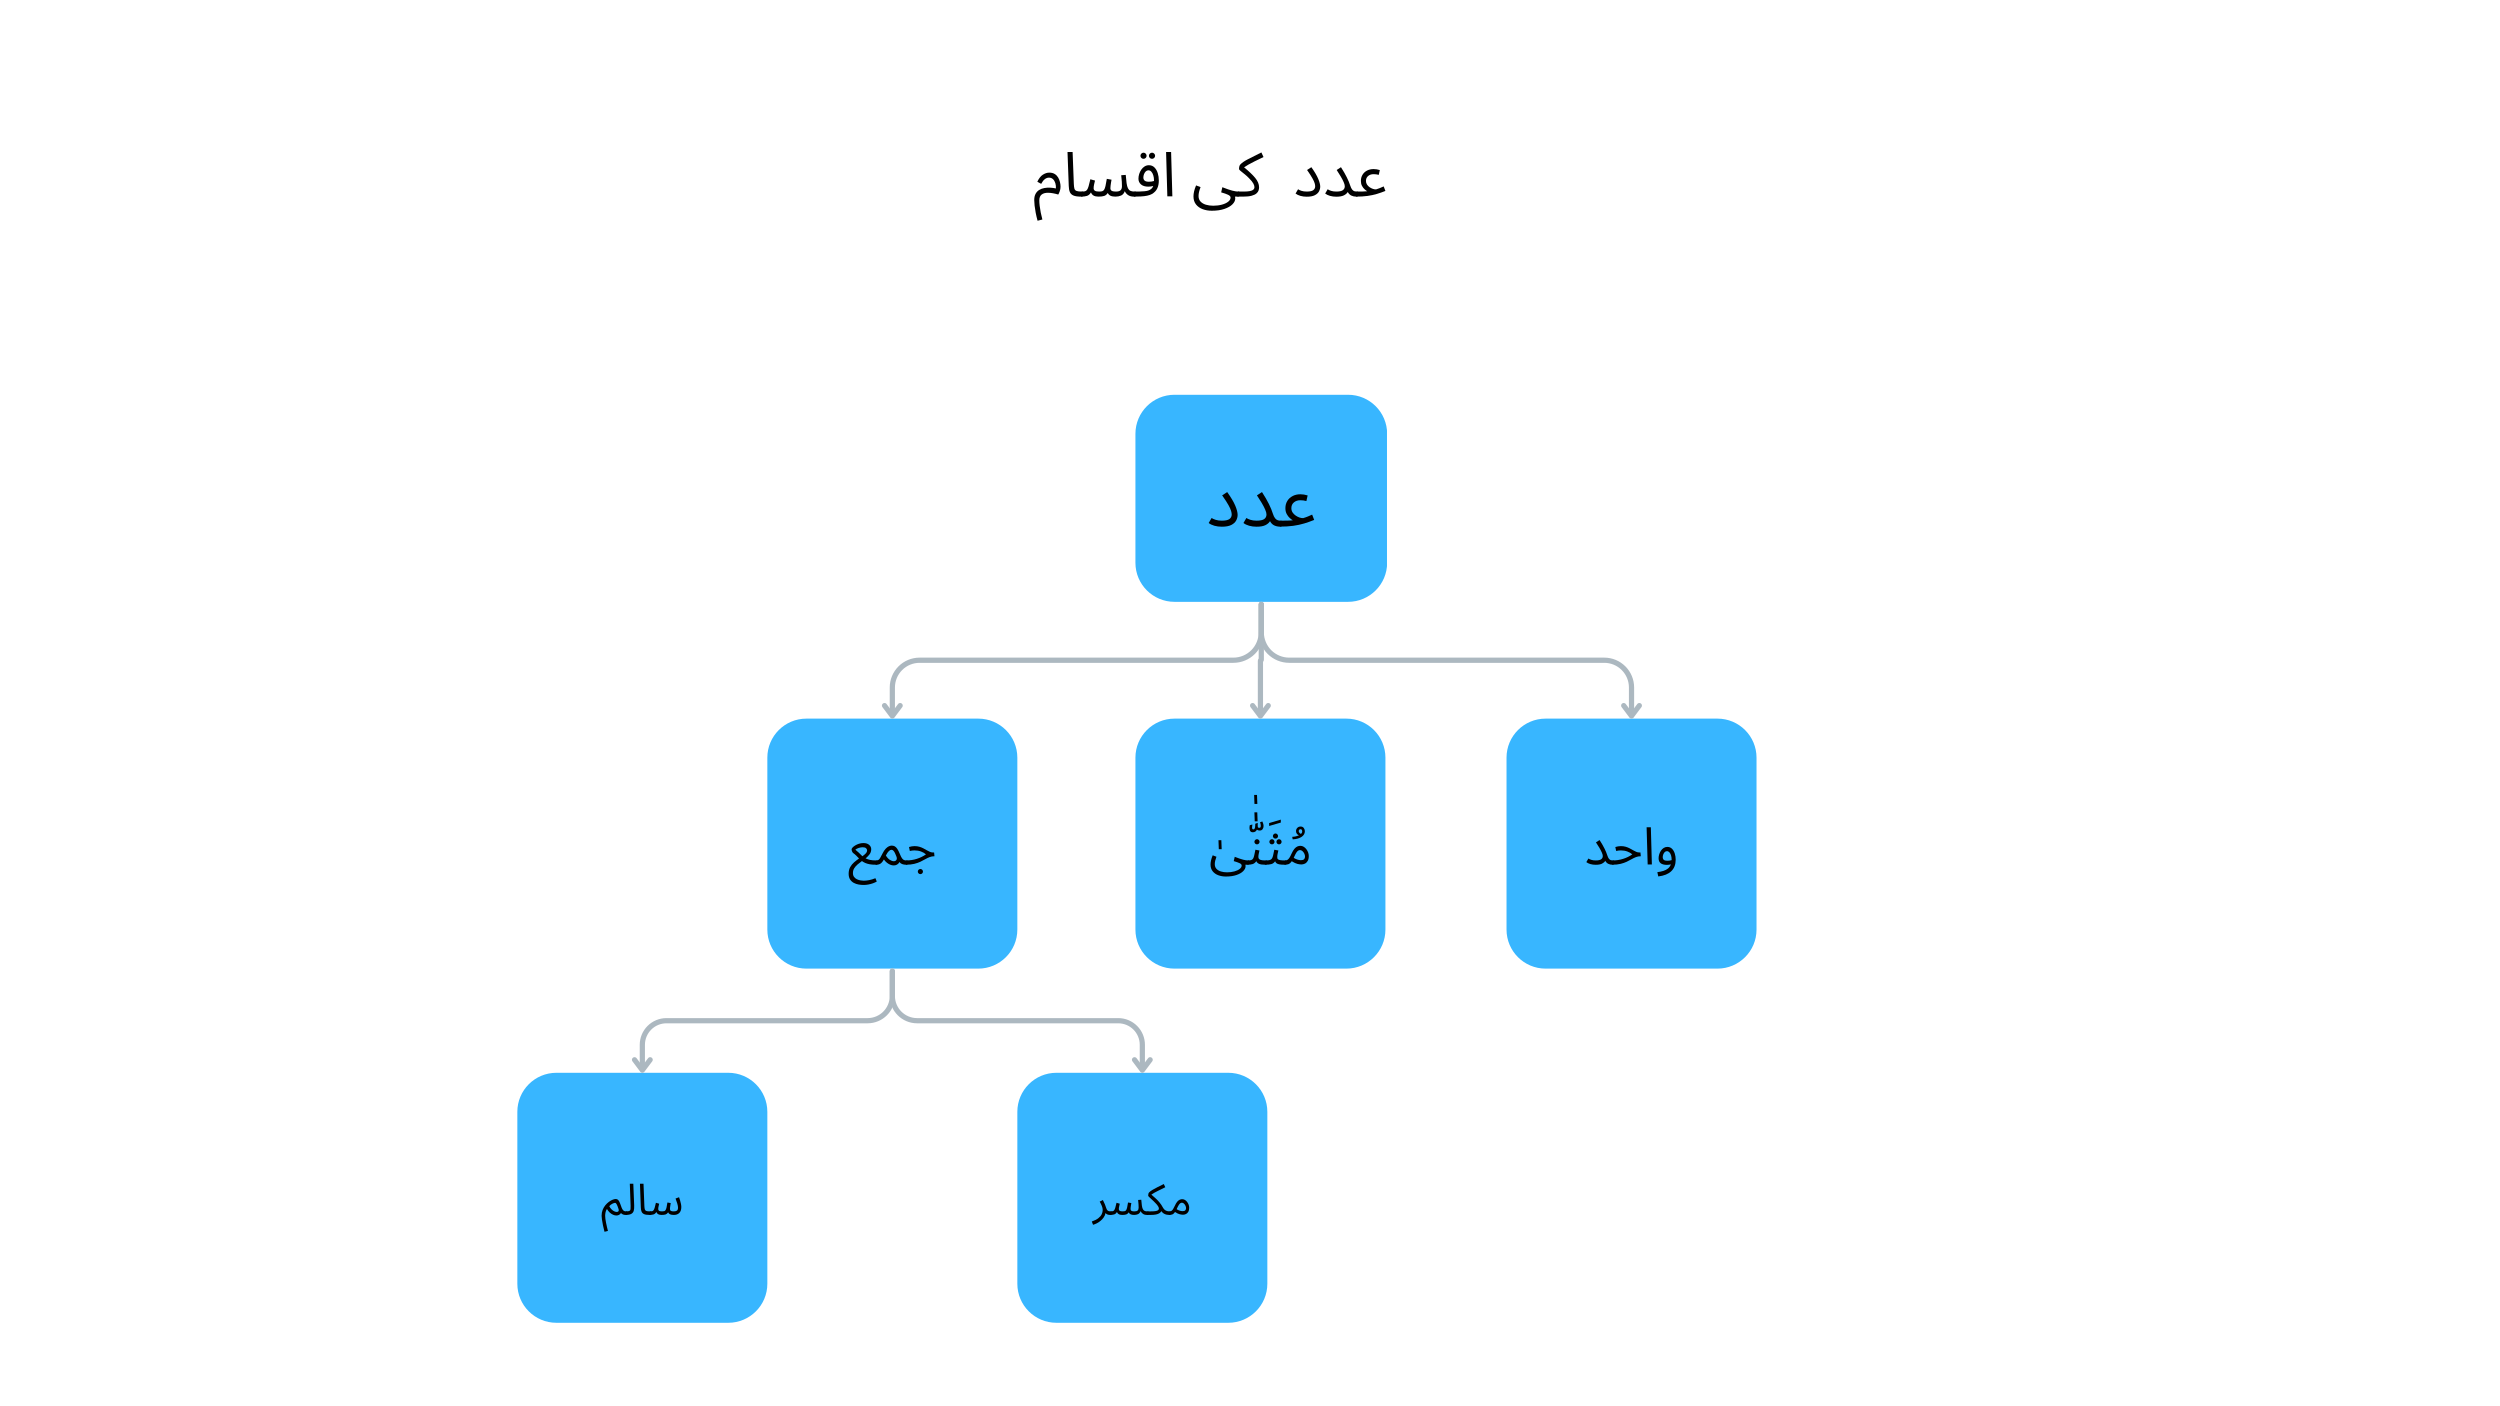 <svg xmlns="http://www.w3.org/2000/svg" xmlns:xlink="http://www.w3.org/1999/xlink" width="1920" zoomAndPan="magnify" viewBox="0 0 1440 810" height="1080" preserveAspectRatio="xMidYMid meet" version="1.0"><defs><g/><clipPath id="edf7c39b12"><path d="M 654.008 227.387 L 799 227.387 L 799 346.66 L 654.008 346.66 Z M 654.008 227.387 " clip-rule="nonzero"/></clipPath><clipPath id="b2b8e91d5e"><path d="M 676.508 227.387 L 776.488 227.387 C 788.914 227.387 798.988 237.461 798.988 249.887 L 798.988 324.16 C 798.988 336.586 788.914 346.66 776.488 346.66 L 676.508 346.66 C 664.082 346.66 654.008 336.586 654.008 324.16 L 654.008 249.887 C 654.008 237.461 664.082 227.387 676.508 227.387 Z M 676.508 227.387 " clip-rule="nonzero"/></clipPath><clipPath id="b44084def6"><path d="M 654.008 413.926 L 798.008 413.926 L 798.008 557.926 L 654.008 557.926 Z M 654.008 413.926 " clip-rule="nonzero"/></clipPath><clipPath id="6bed055909"><path d="M 676.508 413.926 L 775.508 413.926 C 787.934 413.926 798.008 424 798.008 436.426 L 798.008 535.426 C 798.008 547.852 787.934 557.926 775.508 557.926 L 676.508 557.926 C 664.082 557.926 654.008 547.852 654.008 535.426 L 654.008 436.426 C 654.008 424 664.082 413.926 676.508 413.926 Z M 676.508 413.926 " clip-rule="nonzero"/></clipPath><clipPath id="3531cf1667"><path d="M 441.988 413.926 L 585.988 413.926 L 585.988 557.926 L 441.988 557.926 Z M 441.988 413.926 " clip-rule="nonzero"/></clipPath><clipPath id="29e7d3ffd9"><path d="M 464.488 413.926 L 563.488 413.926 C 575.914 413.926 585.988 424 585.988 436.426 L 585.988 535.426 C 585.988 547.852 575.914 557.926 563.488 557.926 L 464.488 557.926 C 452.062 557.926 441.988 547.852 441.988 535.426 L 441.988 436.426 C 441.988 424 452.062 413.926 464.488 413.926 Z M 464.488 413.926 " clip-rule="nonzero"/></clipPath><clipPath id="103abe80b2"><path d="M 867.758 413.926 L 1011.758 413.926 L 1011.758 557.926 L 867.758 557.926 Z M 867.758 413.926 " clip-rule="nonzero"/></clipPath><clipPath id="1957c8ab10"><path d="M 890.258 413.926 L 989.258 413.926 C 1001.684 413.926 1011.758 424 1011.758 436.426 L 1011.758 535.426 C 1011.758 547.852 1001.684 557.926 989.258 557.926 L 890.258 557.926 C 877.832 557.926 867.758 547.852 867.758 535.426 L 867.758 436.426 C 867.758 424 877.832 413.926 890.258 413.926 Z M 890.258 413.926 " clip-rule="nonzero"/></clipPath><clipPath id="74628e435d"><path d="M 585.988 617.926 L 729.988 617.926 L 729.988 761.926 L 585.988 761.926 Z M 585.988 617.926 " clip-rule="nonzero"/></clipPath><clipPath id="7d7afa68b2"><path d="M 608.488 617.926 L 707.488 617.926 C 719.914 617.926 729.988 628 729.988 640.426 L 729.988 739.426 C 729.988 751.852 719.914 761.926 707.488 761.926 L 608.488 761.926 C 596.062 761.926 585.988 751.852 585.988 739.426 L 585.988 640.426 C 585.988 628 596.062 617.926 608.488 617.926 Z M 608.488 617.926 " clip-rule="nonzero"/></clipPath><clipPath id="8887e9f736"><path d="M 297.988 617.926 L 441.988 617.926 L 441.988 761.926 L 297.988 761.926 Z M 297.988 617.926 " clip-rule="nonzero"/></clipPath><clipPath id="0e70ce50df"><path d="M 320.488 617.926 L 419.488 617.926 C 431.914 617.926 441.988 628 441.988 640.426 L 441.988 739.426 C 441.988 751.852 431.914 761.926 419.488 761.926 L 320.488 761.926 C 308.062 761.926 297.988 751.852 297.988 739.426 L 297.988 640.426 C 297.988 628 308.062 617.926 320.488 617.926 Z M 320.488 617.926 " clip-rule="nonzero"/></clipPath></defs><rect x="-144" width="1728" fill="#ffffff" y="-81" height="972" fill-opacity="1"/><rect x="-144" width="1728" fill="#ffffff" y="-81" height="972" fill-opacity="1"/><g clip-path="url(#edf7c39b12)"><g clip-path="url(#b2b8e91d5e)"><path fill="#38b6ff" d="M 654.008 227.387 L 798.906 227.387 L 798.906 346.66 L 654.008 346.66 Z M 654.008 227.387 " fill-opacity="1" fill-rule="nonzero"/></g></g><g fill="#000000" fill-opacity="1"><g transform="translate(694.729, 303.137)"><g><path d="M 1.469 -1.891 L 3.156 -4.781 C 3.707 -4.395 4.488 -4.039 5.5 -3.719 C 6.508 -3.395 7.688 -3.234 9.031 -3.234 C 11.102 -3.234 12.57 -3.547 13.438 -4.172 C 14.301 -4.805 14.734 -5.68 14.734 -6.797 C 14.734 -7.359 14.613 -8.051 14.375 -8.875 C 14.145 -9.707 13.633 -10.828 12.844 -12.234 C 12.062 -13.648 10.859 -15.508 9.234 -17.812 L 12.141 -19.703 C 14.348 -16.617 15.898 -14 16.797 -11.844 C 17.691 -9.688 18.141 -7.938 18.141 -6.594 C 18.141 -5.445 17.859 -4.352 17.297 -3.312 C 16.742 -2.281 15.805 -1.426 14.484 -0.75 C 13.172 -0.082 11.352 0.25 9.031 0.25 C 7.488 0.25 6.055 0.062 4.734 -0.312 C 3.422 -0.688 2.332 -1.211 1.469 -1.891 Z M 1.469 -1.891 "/></g></g></g><g fill="#000000" fill-opacity="1"><g transform="translate(714.763, 303.137)"><g><path d="M 9.031 -3.234 C 11.102 -3.234 12.57 -3.547 13.438 -4.172 C 14.301 -4.805 14.734 -5.68 14.734 -6.797 C 14.734 -7.523 14.484 -8.461 13.984 -9.609 C 13.484 -10.766 12.816 -12.047 11.984 -13.453 C 11.16 -14.867 10.242 -16.32 9.234 -17.812 L 12.141 -19.703 C 13.766 -17.203 15.086 -14.922 16.109 -12.859 C 17.129 -10.805 17.891 -8.957 18.391 -7.312 C 18.785 -6.07 19.227 -5.16 19.719 -4.578 C 20.207 -3.992 20.719 -3.625 21.25 -3.469 C 21.781 -3.312 22.27 -3.234 22.719 -3.234 C 23.312 -3.234 23.742 -3.07 24.016 -2.75 C 24.297 -2.426 24.438 -2.039 24.438 -1.594 C 24.438 -1.145 24.238 -0.734 23.844 -0.359 C 23.457 0.016 22.957 0.203 22.344 0.203 C 21.25 0.203 20.195 -0.031 19.188 -0.5 C 18.188 -0.977 17.379 -1.789 16.766 -2.938 C 16.203 -2.008 15.312 -1.242 14.094 -0.641 C 12.875 -0.047 11.188 0.25 9.031 0.25 C 7.488 0.25 6.055 0.062 4.734 -0.312 C 3.422 -0.688 2.332 -1.211 1.469 -1.891 L 3.156 -4.781 C 3.707 -4.395 4.488 -4.039 5.5 -3.719 C 6.508 -3.395 7.688 -3.234 9.031 -3.234 Z M 9.031 -3.234 "/></g></g></g><g fill="#000000" fill-opacity="1"><g transform="translate(737.107, 303.137)"><g><path d="M 0 0.203 L 0.422 -3.234 C 2.18 -3.234 3.547 -3.242 4.516 -3.266 C 5.484 -3.297 6.191 -3.332 6.641 -3.375 C 7.086 -3.414 7.395 -3.438 7.562 -3.438 C 7.051 -3.719 6.457 -4.16 5.781 -4.766 C 5.113 -5.367 4.531 -6.141 4.031 -7.078 C 3.531 -8.016 3.281 -9.129 3.281 -10.422 C 3.281 -11.984 3.648 -13.375 4.391 -14.594 C 5.129 -15.812 6.148 -16.754 7.453 -17.422 C 8.754 -18.098 10.242 -18.438 11.922 -18.438 C 13.266 -18.438 14.656 -18.211 16.094 -17.766 L 15.375 -14.531 C 14.195 -14.844 13.047 -15 11.922 -15 C 10.391 -15 9.141 -14.582 8.172 -13.75 C 7.203 -12.926 6.719 -11.816 6.719 -10.422 C 6.719 -9.492 6.953 -8.672 7.422 -7.953 C 7.898 -7.242 8.5 -6.645 9.219 -6.156 C 9.938 -5.664 10.676 -5.289 11.438 -5.031 C 12.207 -4.781 12.906 -4.672 13.531 -4.703 C 13.977 -4.836 14.391 -4.969 14.766 -5.094 C 15.141 -5.227 15.613 -5.406 16.188 -5.625 C 16.758 -5.852 17.594 -6.219 18.688 -6.719 L 19.859 -3.656 C 17.984 -2.895 16.07 -2.219 14.125 -1.625 C 12.188 -1.039 10.078 -0.586 7.797 -0.266 C 5.516 0.047 2.914 0.203 0 0.203 Z M 0 0.203 "/></g></g></g><g clip-path="url(#b44084def6)"><g clip-path="url(#6bed055909)"><path fill="#38b6ff" d="M 654.008 413.926 L 798.008 413.926 L 798.008 557.926 L 654.008 557.926 Z M 654.008 413.926 " fill-opacity="1" fill-rule="nonzero"/></g></g><g fill="#000000" fill-opacity="1"><g transform="translate(700.497, 507.165)"><g><path d="M 1.531 -18.031 L 1.344 -23.219 L 3 -23.219 L 3.188 -18.031 Z M 1.531 -18.031 "/></g></g></g><g fill="#000000" fill-opacity="1"><g transform="translate(696.358, 497.927)"><g><path d="M 0.906 0.031 C 0.906 -0.688 1.004 -1.484 1.203 -2.359 C 1.398 -3.242 1.719 -4.219 2.156 -5.281 L 4.312 -4.438 C 4 -3.602 3.758 -2.832 3.594 -2.125 C 3.438 -1.426 3.359 -0.781 3.359 -0.188 C 3.359 0.938 3.68 1.844 4.328 2.531 C 4.984 3.219 5.844 3.723 6.906 4.047 C 7.977 4.367 9.156 4.531 10.438 4.531 C 11.977 4.531 13.383 4.352 14.656 4 C 15.926 3.656 16.941 3.18 17.703 2.578 C 18.461 1.984 18.844 1.32 18.844 0.594 C 18.844 0.07 18.441 -0.375 17.641 -0.75 C 16.836 -1.125 15.719 -1.516 14.281 -1.922 L 14.844 -4.406 C 16.906 -3.594 18.52 -3.039 19.688 -2.75 C 20.863 -2.457 21.758 -2.312 22.375 -2.312 C 22.801 -2.312 23.109 -2.195 23.297 -1.969 C 23.484 -1.738 23.578 -1.461 23.578 -1.141 C 23.578 -0.816 23.438 -0.52 23.156 -0.25 C 22.875 0.02 22.516 0.156 22.078 0.156 L 20.969 0.156 C 20.988 0.332 21.016 0.473 21.047 0.578 C 21.078 0.691 21.094 0.836 21.094 1.016 C 21.094 1.992 20.641 2.938 19.734 3.844 C 18.836 4.758 17.539 5.504 15.844 6.078 C 14.156 6.66 12.133 6.953 9.781 6.953 C 8.176 6.953 6.703 6.703 5.359 6.203 C 4.023 5.703 2.945 4.938 2.125 3.906 C 1.312 2.883 0.906 1.594 0.906 0.031 Z M 0.906 0.031 "/></g></g></g><g fill="#000000" fill-opacity="1"><g transform="translate(721.039, 481.101)"><g><path d="M 1.531 -18.031 L 1.344 -23.219 L 3 -23.219 L 3.188 -18.031 Z M 1.531 -18.031 "/></g></g></g><g fill="#000000" fill-opacity="1"><g transform="translate(718.91, 497.117)"><g><path d="M 2.766 -17.734 C 1.961 -17.734 1.43 -17.992 1.172 -18.516 C 0.91 -19.047 0.781 -19.613 0.781 -20.219 C 0.781 -20.438 0.797 -20.672 0.828 -20.922 C 0.859 -21.172 0.898 -21.457 0.953 -21.781 L 2.453 -22.203 C 2.336 -21.523 2.281 -20.953 2.281 -20.484 C 2.281 -19.742 2.531 -19.375 3.031 -19.375 C 3.332 -19.375 3.582 -19.531 3.781 -19.844 C 3.977 -20.156 4.086 -20.781 4.109 -21.719 L 4.109 -22.625 L 5.547 -23.156 L 5.547 -21.328 C 5.547 -21.047 5.598 -20.801 5.703 -20.594 C 5.816 -20.383 6.055 -20.281 6.422 -20.281 C 6.773 -20.281 7.008 -20.391 7.125 -20.609 C 7.25 -20.828 7.312 -21.109 7.312 -21.453 C 7.312 -21.785 7.27 -22.129 7.188 -22.484 C 7.113 -22.836 7.008 -23.18 6.875 -23.516 L 8.219 -23.938 C 8.414 -23.539 8.578 -23.102 8.703 -22.625 C 8.836 -22.145 8.906 -21.703 8.906 -21.297 C 8.906 -20.641 8.719 -20.047 8.344 -19.516 C 7.977 -18.984 7.406 -18.719 6.625 -18.719 C 5.988 -18.719 5.469 -18.898 5.062 -19.266 C 4.883 -18.797 4.586 -18.422 4.172 -18.141 C 3.766 -17.867 3.297 -17.734 2.766 -17.734 Z M 3.812 -24.031 L 3.625 -29.219 L 5.281 -29.219 L 5.469 -24.031 Z M 3.812 -24.031 "/></g></g></g><g fill="#000000" fill-opacity="1"><g transform="translate(718.43, 497.927)"><g><path d="M 0 0.156 L 0.297 -2.312 C 1.141 -2.312 1.801 -2.383 2.281 -2.531 C 2.758 -2.688 3.125 -2.977 3.375 -3.406 C 3.625 -3.832 3.836 -4.457 4.016 -5.281 C 4.203 -6.102 4.426 -7.172 4.688 -8.484 L 7.016 -8.047 C 6.898 -7.504 6.766 -6.879 6.609 -6.172 C 6.461 -5.473 6.391 -4.883 6.391 -4.406 C 6.391 -4.008 6.477 -3.648 6.656 -3.328 C 6.844 -3.004 7.227 -2.754 7.812 -2.578 C 8.406 -2.398 9.332 -2.312 10.594 -2.312 C 11.008 -2.312 11.312 -2.195 11.5 -1.969 C 11.695 -1.738 11.797 -1.461 11.797 -1.141 C 11.797 -0.816 11.656 -0.52 11.375 -0.25 C 11.094 0.02 10.734 0.156 10.297 0.156 C 8.711 0.156 7.539 -0.016 6.781 -0.359 C 6.02 -0.703 5.5 -1.211 5.219 -1.891 C 4.613 -1.047 3.922 -0.492 3.141 -0.234 C 2.367 0.023 1.32 0.156 0 0.156 Z M 5.609 -11.578 C 5.191 -11.578 4.836 -11.719 4.547 -12 C 4.254 -12.289 4.109 -12.641 4.109 -13.047 C 4.109 -13.441 4.254 -13.789 4.547 -14.094 C 4.836 -14.395 5.191 -14.547 5.609 -14.547 C 6.004 -14.547 6.348 -14.395 6.641 -14.094 C 6.93 -13.789 7.078 -13.441 7.078 -13.047 C 7.078 -12.641 6.93 -12.289 6.641 -12 C 6.348 -11.719 6.004 -11.578 5.609 -11.578 Z M 5.609 -11.578 "/></g></g></g><g fill="#000000" fill-opacity="1"><g transform="translate(729.825, 493.818)"><g><path d="M 1.203 -18.062 L 1.203 -19.734 L 7.922 -21.719 L 7.922 -20.016 Z M 1.203 -18.062 "/></g></g></g><g fill="#000000" fill-opacity="1"><g transform="translate(728.716, 497.927)"><g><path d="M 0 0.156 L 0.297 -2.312 C 1.297 -2.312 2.078 -2.383 2.641 -2.531 C 3.203 -2.688 3.625 -2.977 3.906 -3.406 C 4.195 -3.832 4.43 -4.457 4.609 -5.281 C 4.797 -6.102 5.02 -7.172 5.281 -8.484 L 7.625 -8.047 C 7.5 -7.504 7.359 -6.879 7.203 -6.172 C 7.055 -5.473 6.984 -4.883 6.984 -4.406 C 6.984 -4.102 7.004 -3.82 7.047 -3.562 C 7.086 -3.312 7.238 -3.094 7.5 -2.906 C 7.758 -2.727 8.195 -2.582 8.812 -2.469 C 9.438 -2.363 10.328 -2.312 11.484 -2.312 C 11.91 -2.312 12.219 -2.195 12.406 -1.969 C 12.594 -1.738 12.688 -1.461 12.688 -1.141 C 12.688 -0.816 12.547 -0.52 12.266 -0.25 C 11.984 0.02 11.625 0.156 11.188 0.156 C 9.883 0.156 8.867 0.082 8.141 -0.062 C 7.41 -0.219 6.867 -0.441 6.516 -0.734 C 6.172 -1.023 5.922 -1.391 5.766 -1.828 C 5.18 -1.004 4.461 -0.469 3.609 -0.219 C 2.766 0.031 1.562 0.156 0 0.156 Z M 5.969 -14.875 C 5.551 -14.875 5.195 -15.02 4.906 -15.312 C 4.613 -15.602 4.469 -15.945 4.469 -16.344 C 4.469 -16.738 4.613 -17.086 4.906 -17.391 C 5.195 -17.691 5.551 -17.844 5.969 -17.844 C 6.375 -17.844 6.719 -17.691 7 -17.391 C 7.289 -17.086 7.438 -16.738 7.438 -16.344 C 7.438 -15.945 7.289 -15.602 7 -15.312 C 6.719 -15.02 6.375 -14.875 5.969 -14.875 Z M 3.938 -11.578 C 3.52 -11.578 3.164 -11.719 2.875 -12 C 2.582 -12.289 2.438 -12.641 2.438 -13.047 C 2.438 -13.441 2.582 -13.789 2.875 -14.094 C 3.164 -14.395 3.52 -14.547 3.938 -14.547 C 4.332 -14.547 4.676 -14.395 4.969 -14.094 C 5.258 -13.789 5.406 -13.441 5.406 -13.047 C 5.406 -12.641 5.258 -12.289 4.969 -12 C 4.676 -11.719 4.332 -11.578 3.938 -11.578 Z M 8.016 -11.578 C 7.598 -11.578 7.242 -11.719 6.953 -12 C 6.66 -12.289 6.516 -12.641 6.516 -13.047 C 6.516 -13.441 6.66 -13.789 6.953 -14.094 C 7.242 -14.395 7.598 -14.547 8.016 -14.547 C 8.41 -14.547 8.754 -14.395 9.047 -14.094 C 9.336 -13.789 9.484 -13.441 9.484 -13.047 C 9.484 -12.641 9.336 -12.289 9.047 -12 C 8.754 -11.719 8.41 -11.578 8.016 -11.578 Z M 8.016 -11.578 "/></g></g></g><g fill="#000000" fill-opacity="1"><g transform="translate(743.8, 500.926)"><g><path d="M 0.781 -17.453 L 0.516 -18.906 C 1.348 -18.957 2.082 -19.055 2.719 -19.203 C 3.363 -19.359 3.914 -19.535 4.375 -19.734 C 3.875 -19.992 3.469 -20.328 3.156 -20.734 C 2.852 -21.148 2.703 -21.648 2.703 -22.234 C 2.703 -22.93 2.945 -23.539 3.438 -24.062 C 3.926 -24.582 4.57 -24.844 5.375 -24.844 C 6.164 -24.844 6.766 -24.562 7.172 -24 C 7.586 -23.438 7.797 -22.816 7.797 -22.141 C 7.797 -20.797 7.156 -19.703 5.875 -18.859 C 4.594 -18.023 2.895 -17.555 0.781 -17.453 Z M 4.266 -22.234 C 4.266 -21.91 4.391 -21.594 4.641 -21.281 C 4.891 -20.969 5.203 -20.734 5.578 -20.578 C 6.035 -21.016 6.266 -21.504 6.266 -22.047 C 6.266 -22.41 6.188 -22.711 6.031 -22.953 C 5.875 -23.191 5.633 -23.312 5.312 -23.312 C 5.008 -23.312 4.758 -23.207 4.562 -23 C 4.363 -22.789 4.266 -22.535 4.266 -22.234 Z M 4.266 -22.234 "/></g></g></g><g fill="#000000" fill-opacity="1"><g transform="translate(739.901, 497.927)"><g><path d="M 0 0.156 L 0.297 -2.312 C 0.859 -2.312 1.328 -2.43 1.703 -2.672 C 2.086 -2.91 2.457 -3.305 2.812 -3.859 C 3.176 -4.41 3.566 -5.164 3.984 -6.125 C 4.566 -7.406 5.141 -8.375 5.703 -9.031 C 6.273 -9.688 6.848 -10.133 7.422 -10.375 C 7.992 -10.613 8.562 -10.734 9.125 -10.734 C 9.801 -10.734 10.426 -10.555 11 -10.203 C 11.582 -9.859 12.094 -9.395 12.531 -8.812 C 12.977 -8.238 13.328 -7.602 13.578 -6.906 C 13.828 -6.219 13.953 -5.535 13.953 -4.859 C 13.953 -3.66 13.738 -2.707 13.312 -2 C 12.895 -1.289 12.359 -0.781 11.703 -0.469 C 11.055 -0.156 10.383 0 9.688 0 C 9.102 0 8.367 -0.098 7.484 -0.297 C 6.598 -0.492 5.484 -1.016 4.141 -1.859 C 3.504 -0.941 2.863 -0.375 2.219 -0.156 C 1.582 0.051 0.844 0.156 0 0.156 Z M 5.609 -4.531 C 5.492 -4.27 5.383 -4.02 5.281 -3.781 C 6.133 -3.281 6.914 -2.93 7.625 -2.734 C 8.344 -2.547 8.941 -2.453 9.422 -2.453 C 10.273 -2.453 10.883 -2.641 11.25 -3.016 C 11.613 -3.398 11.797 -3.906 11.797 -4.531 C 11.797 -5.113 11.656 -5.691 11.375 -6.266 C 11.094 -6.848 10.734 -7.328 10.297 -7.703 C 9.867 -8.086 9.414 -8.281 8.938 -8.281 C 8.582 -8.281 8.234 -8.18 7.891 -7.984 C 7.547 -7.785 7.191 -7.414 6.828 -6.875 C 6.473 -6.332 6.066 -5.551 5.609 -4.531 Z M 5.609 -4.531 "/></g></g></g><path stroke-linecap="round" transform="matrix(0.75, 0, 0, 0.75, 724.507, 346.66)" fill="none" stroke-linejoin="miter" d="M 2.653 2 L 2.653 44.515 C 2.653 44.698 2.507 44.844 2.33 44.844 C 2.147 44.844 2.001 44.989 2.001 45.172 L 2.001 86.687 " stroke="#acb8c0" stroke-width="4" stroke-opacity="1" stroke-miterlimit="4"/><path stroke-linecap="round" transform="matrix(0.75, 0, 0, 0.75, 724.507, 346.66)" fill="none" stroke-linejoin="round" d="M 8.001 79.687 L 2.001 87.687 L -3.999 79.687 " stroke="#acb8c0" stroke-width="4" stroke-opacity="1" stroke-miterlimit="4"/><g clip-path="url(#3531cf1667)"><g clip-path="url(#29e7d3ffd9)"><path fill="#38b6ff" d="M 441.988 413.926 L 585.988 413.926 L 585.988 557.926 L 441.988 557.926 Z M 441.988 413.926 " fill-opacity="1" fill-rule="nonzero"/></g></g><g fill="#000000" fill-opacity="1"><g transform="translate(488.524, 497.927)"><g><path d="M 8.906 11.812 C 8.008 11.812 7.062 11.727 6.062 11.562 C 5.062 11.395 4.125 11.078 3.25 10.609 C 2.383 10.141 1.676 9.484 1.125 8.641 C 0.57 7.797 0.297 6.695 0.297 5.344 C 0.297 3.883 0.594 2.613 1.188 1.531 C 1.789 0.445 2.551 -0.484 3.469 -1.266 C 4.395 -2.055 5.328 -2.773 6.266 -3.422 C 5.785 -3.984 5.254 -4.539 4.672 -5.094 C 4.098 -5.656 3.461 -6.188 2.766 -6.688 C 2.641 -6.789 2.516 -6.973 2.391 -7.234 C 2.273 -7.492 2.176 -7.758 2.094 -8.031 C 2.02 -8.312 1.984 -8.523 1.984 -8.672 C 1.984 -8.973 2.172 -9.332 2.547 -9.75 C 2.93 -10.164 3.441 -10.566 4.078 -10.953 C 4.723 -11.348 5.453 -11.676 6.266 -11.938 C 7.086 -12.195 7.938 -12.328 8.812 -12.328 C 10.219 -12.328 11.316 -11.977 12.109 -11.281 C 12.898 -10.582 13.297 -9.758 13.297 -8.812 C 13.297 -7.676 12.977 -6.688 12.344 -5.844 C 11.719 -5.008 10.953 -4.234 10.047 -3.516 C 10.805 -3.129 11.656 -2.832 12.594 -2.625 C 13.539 -2.414 14.754 -2.312 16.234 -2.312 C 16.648 -2.312 16.953 -2.195 17.141 -1.969 C 17.336 -1.738 17.438 -1.461 17.438 -1.141 C 17.438 -0.816 17.297 -0.52 17.016 -0.25 C 16.734 0.02 16.375 0.156 15.938 0.156 C 14.551 0.156 13.375 0.066 12.406 -0.109 C 11.438 -0.297 10.598 -0.539 9.891 -0.844 C 9.191 -1.156 8.547 -1.523 7.953 -1.953 C 7.066 -1.305 6.227 -0.656 5.438 0 C 4.656 0.656 4.016 1.383 3.516 2.188 C 3.016 2.988 2.766 3.91 2.766 4.953 C 2.766 5.867 2.984 6.613 3.422 7.188 C 3.859 7.77 4.406 8.219 5.062 8.531 C 5.727 8.844 6.41 9.055 7.109 9.172 C 7.805 9.297 8.406 9.359 8.906 9.359 C 9.945 9.359 11.035 9.242 12.172 9.016 C 13.316 8.785 14.5 8.422 15.719 7.922 L 16.5 9.844 C 15.895 10.195 15.176 10.523 14.344 10.828 C 13.52 11.129 12.633 11.367 11.688 11.547 C 10.738 11.723 9.812 11.812 8.906 11.812 Z M 4.141 -8.516 C 4.859 -7.922 5.531 -7.336 6.156 -6.766 C 6.789 -6.191 7.477 -5.516 8.219 -4.734 C 9 -5.273 9.645 -5.816 10.156 -6.359 C 10.664 -6.898 10.922 -7.5 10.922 -8.156 C 10.922 -8.562 10.727 -8.953 10.344 -9.328 C 9.969 -9.711 9.312 -9.906 8.375 -9.906 C 7.688 -9.906 6.926 -9.773 6.094 -9.516 C 5.27 -9.254 4.617 -8.922 4.141 -8.516 Z M 4.141 -8.516 "/></g></g></g><g fill="#000000" fill-opacity="1"><g transform="translate(504.448, 497.927)"><g><path d="M 0 0.156 L 0.297 -2.312 C 0.859 -2.312 1.301 -2.43 1.625 -2.672 C 1.957 -2.91 2.281 -3.305 2.594 -3.859 C 2.906 -4.41 3.301 -5.164 3.781 -6.125 C 4.414 -7.406 5.055 -8.383 5.703 -9.062 C 6.359 -9.738 6.977 -10.207 7.562 -10.469 C 8.156 -10.727 8.695 -10.859 9.188 -10.859 C 9.844 -10.859 10.43 -10.711 10.953 -10.422 C 11.473 -10.129 11.957 -9.641 12.406 -8.953 C 12.852 -8.266 13.328 -7.32 13.828 -6.125 C 14.285 -5 14.695 -4.164 15.062 -3.625 C 15.438 -3.082 15.828 -2.727 16.234 -2.562 C 16.648 -2.395 17.117 -2.312 17.641 -2.312 C 18.055 -2.312 18.359 -2.195 18.547 -1.969 C 18.742 -1.738 18.844 -1.461 18.844 -1.141 C 18.844 -0.816 18.703 -0.52 18.422 -0.25 C 18.141 0.02 17.781 0.156 17.344 0.156 C 16.562 0.156 15.844 0.031 15.188 -0.219 C 14.539 -0.469 14.031 -0.852 13.656 -1.375 C 13.27 -0.695 12.789 -0.207 12.219 0.094 C 11.656 0.406 11.039 0.562 10.375 0.562 C 9.375 0.562 8.352 0.25 7.312 -0.375 C 6.281 -1 5.406 -1.832 4.688 -2.875 C 4.164 -1.957 3.664 -1.281 3.188 -0.844 C 2.719 -0.414 2.227 -0.141 1.719 -0.016 C 1.207 0.098 0.633 0.156 0 0.156 Z M 5.812 -5.156 C 6.5 -4.02 7.258 -3.188 8.094 -2.656 C 8.938 -2.125 9.688 -1.859 10.344 -1.859 C 11.051 -1.859 11.566 -2.109 11.891 -2.609 C 12.223 -3.109 12.207 -3.805 11.844 -4.703 C 11.602 -5.305 11.352 -5.895 11.094 -6.469 C 10.832 -7.051 10.531 -7.523 10.188 -7.891 C 9.852 -8.266 9.457 -8.453 9 -8.453 C 8.562 -8.441 8.082 -8.203 7.562 -7.734 C 7.039 -7.273 6.457 -6.414 5.812 -5.156 Z M 5.812 -5.156 "/></g></g></g><g fill="#000000" fill-opacity="1"><g transform="translate(521.781, 497.927)"><g><path d="M 0 0.156 L 0.266 -2.312 C 2.328 -2.312 4.328 -2.613 6.266 -3.219 C 8.211 -3.832 9.984 -4.695 11.578 -5.812 C 10.797 -6.5 9.836 -7.051 8.703 -7.469 C 7.578 -7.883 6.336 -8.094 4.984 -8.094 C 4.484 -8.094 4.039 -8.066 3.656 -8.016 C 3.281 -7.973 2.82 -7.891 2.281 -7.766 L 1.797 -10.047 C 2.922 -10.391 3.984 -10.562 4.984 -10.562 C 6.023 -10.562 6.961 -10.438 7.797 -10.188 C 8.641 -9.938 9.406 -9.629 10.094 -9.266 C 10.781 -8.91 11.426 -8.551 12.031 -8.188 C 12.645 -7.832 13.242 -7.531 13.828 -7.281 C 14.41 -7.031 15.008 -6.906 15.625 -6.906 L 16.266 -6.906 L 16.469 -4.734 C 15.445 -4.734 14.516 -4.566 13.672 -4.234 C 12.836 -3.91 11.992 -3.504 11.141 -3.016 C 10.297 -2.523 9.367 -2.039 8.359 -1.562 C 7.348 -1.082 6.172 -0.676 4.828 -0.344 C 3.484 -0.008 1.875 0.156 0 0.156 Z M 8.375 5.578 C 7.957 5.578 7.602 5.43 7.312 5.141 C 7.02 4.848 6.875 4.504 6.875 4.109 C 6.875 3.703 7.02 3.348 7.312 3.047 C 7.602 2.754 7.957 2.609 8.375 2.609 C 8.77 2.609 9.113 2.754 9.406 3.047 C 9.695 3.348 9.844 3.703 9.844 4.109 C 9.844 4.504 9.695 4.848 9.406 5.141 C 9.113 5.43 8.77 5.578 8.375 5.578 Z M 8.375 5.578 "/></g></g></g><path stroke-linecap="round" transform="matrix(0.75, 0, 0, 0.75, 512.489, 346.66)" fill="none" stroke-linejoin="miter" d="M 285.343 2 L 285.343 23.422 C 285.343 29.104 283.087 34.552 279.072 38.567 C 275.051 42.588 269.603 44.844 263.921 44.844 L 22.921 44.844 C 17.374 44.844 12.051 47.047 8.129 50.974 C 4.202 54.896 1.999 60.219 1.999 65.765 L 1.999 86.687 " stroke="#acb8c0" stroke-width="4" stroke-opacity="1" stroke-miterlimit="4"/><path stroke-linecap="round" transform="matrix(0.75, 0, 0, 0.75, 512.489, 346.66)" fill="none" stroke-linejoin="round" d="M 7.999 79.687 L 1.999 87.687 L -4.001 79.687 " stroke="#acb8c0" stroke-width="4" stroke-opacity="1" stroke-miterlimit="4"/><g clip-path="url(#103abe80b2)"><g clip-path="url(#1957c8ab10)"><path fill="#38b6ff" d="M 867.758 413.926 L 1011.758 413.926 L 1011.758 557.926 L 867.758 557.926 Z M 867.758 413.926 " fill-opacity="1" fill-rule="nonzero"/></g></g><g fill="#000000" fill-opacity="1"><g transform="translate(912.675, 497.927)"><g><path d="M 6.453 -2.312 C 7.93 -2.312 8.977 -2.535 9.594 -2.984 C 10.219 -3.43 10.531 -4.055 10.531 -4.859 C 10.531 -5.379 10.348 -6.047 9.984 -6.859 C 9.629 -7.68 9.156 -8.598 8.562 -9.609 C 7.977 -10.617 7.32 -11.656 6.594 -12.719 L 8.672 -14.062 C 9.828 -12.289 10.77 -10.664 11.5 -9.188 C 12.227 -7.719 12.773 -6.395 13.141 -5.219 C 13.422 -4.344 13.734 -3.691 14.078 -3.266 C 14.43 -2.848 14.797 -2.582 15.172 -2.469 C 15.555 -2.363 15.91 -2.312 16.234 -2.312 C 16.648 -2.312 16.957 -2.195 17.156 -1.969 C 17.352 -1.738 17.453 -1.461 17.453 -1.141 C 17.453 -0.816 17.312 -0.52 17.031 -0.25 C 16.758 0.02 16.398 0.156 15.953 0.156 C 15.18 0.156 14.43 -0.016 13.703 -0.359 C 12.984 -0.703 12.406 -1.281 11.969 -2.094 C 11.57 -1.438 10.938 -0.891 10.062 -0.453 C 9.195 -0.023 7.992 0.188 6.453 0.188 C 5.348 0.188 4.328 0.051 3.391 -0.219 C 2.453 -0.488 1.672 -0.863 1.047 -1.344 L 2.25 -3.422 C 2.645 -3.141 3.203 -2.883 3.922 -2.656 C 4.648 -2.426 5.492 -2.312 6.453 -2.312 Z M 6.453 -2.312 "/></g></g></g><g fill="#000000" fill-opacity="1"><g transform="translate(928.628, 497.927)"><g><path d="M 0 0.156 L 0.266 -2.312 C 2.328 -2.312 4.328 -2.613 6.266 -3.219 C 8.211 -3.832 9.984 -4.695 11.578 -5.812 C 10.797 -6.5 9.836 -7.051 8.703 -7.469 C 7.578 -7.883 6.336 -8.094 4.984 -8.094 C 4.484 -8.094 4.039 -8.066 3.656 -8.016 C 3.281 -7.973 2.82 -7.891 2.281 -7.766 L 1.797 -10.047 C 2.922 -10.391 3.984 -10.562 4.984 -10.562 C 6.023 -10.562 6.961 -10.438 7.797 -10.188 C 8.641 -9.938 9.406 -9.629 10.094 -9.266 C 10.781 -8.91 11.426 -8.551 12.031 -8.188 C 12.645 -7.832 13.242 -7.531 13.828 -7.281 C 14.41 -7.031 15.008 -6.906 15.625 -6.906 L 16.266 -6.906 L 16.469 -4.734 C 15.445 -4.734 14.516 -4.566 13.672 -4.234 C 12.836 -3.91 11.992 -3.504 11.141 -3.016 C 10.297 -2.523 9.367 -2.039 8.359 -1.562 C 7.348 -1.082 6.172 -0.676 4.828 -0.344 C 3.484 -0.008 1.875 0.156 0 0.156 Z M 0 0.156 "/></g></g></g><g fill="#000000" fill-opacity="1"><g transform="translate(946.292, 497.927)"><g><path d="M 2.766 0 L 2.156 -21.422 L 4.594 -21.422 L 5.188 0 Z M 2.766 0 "/></g></g></g><g fill="#000000" fill-opacity="1"><g transform="translate(953.429, 497.927)"><g><path d="M 1.734 6.906 L 1.203 4.438 C 2.484 4.281 3.641 4.039 4.672 3.719 C 5.711 3.395 6.602 2.93 7.344 2.328 C 8.082 1.734 8.633 0.938 9 -0.062 C 8.633 0.039 8.254 0.113 7.859 0.156 C 7.461 0.207 7.07 0.234 6.688 0.234 C 5.145 0.234 3.961 -0.07 3.141 -0.688 C 2.328 -1.312 1.922 -2.27 1.922 -3.562 C 1.922 -4.32 2.039 -5.086 2.281 -5.859 C 2.52 -6.629 2.859 -7.332 3.297 -7.969 C 3.734 -8.613 4.258 -9.129 4.875 -9.516 C 5.5 -9.91 6.191 -10.109 6.953 -10.109 C 8.035 -10.109 8.93 -9.754 9.641 -9.047 C 10.348 -8.336 10.879 -7.422 11.234 -6.297 C 11.586 -5.18 11.766 -3.992 11.766 -2.734 C 11.766 0.066 10.914 2.273 9.219 3.891 C 7.531 5.516 5.035 6.52 1.734 6.906 Z M 4.297 -4.172 C 4.297 -3.547 4.492 -3.047 4.891 -2.672 C 5.285 -2.305 5.973 -2.125 6.953 -2.125 C 7.816 -2.125 8.641 -2.242 9.422 -2.484 C 9.422 -2.609 9.422 -2.75 9.422 -2.906 C 9.422 -3.727 9.312 -4.504 9.094 -5.234 C 8.875 -5.961 8.562 -6.547 8.156 -6.984 C 7.758 -7.43 7.281 -7.656 6.719 -7.656 C 6.238 -7.656 5.816 -7.477 5.453 -7.125 C 5.098 -6.77 4.816 -6.32 4.609 -5.781 C 4.398 -5.25 4.297 -4.711 4.297 -4.172 Z M 4.297 -4.172 "/></g></g></g><path stroke-linecap="round" transform="matrix(0.75, 0, 0, 0.75, 724.998, 346.66)" fill="none" stroke-linejoin="miter" d="M 1.998 2 L 1.998 23.422 C 1.998 29.104 4.258 34.552 8.274 38.567 C 12.294 42.588 17.742 44.844 23.425 44.844 L 265.425 44.844 C 270.972 44.844 276.294 47.047 280.216 50.974 C 284.138 54.896 286.347 60.219 286.347 65.765 L 286.347 86.687 " stroke="#acb8c0" stroke-width="4" stroke-opacity="1" stroke-miterlimit="4"/><path stroke-linecap="round" transform="matrix(0.75, 0, 0, 0.75, 724.998, 346.66)" fill="none" stroke-linejoin="round" d="M 292.347 79.687 L 286.347 87.687 L 280.347 79.687 " stroke="#acb8c0" stroke-width="4" stroke-opacity="1" stroke-miterlimit="4"/><g clip-path="url(#74628e435d)"><g clip-path="url(#7d7afa68b2)"><path fill="#38b6ff" d="M 585.988 617.926 L 729.988 617.926 L 729.988 761.926 L 585.988 761.926 Z M 585.988 617.926 " fill-opacity="1" fill-rule="nonzero"/></g></g><g fill="#000000" fill-opacity="1"><g transform="translate(629.501, 699.677)"><g><path d="M 0.094 5.797 L -0.625 3.906 C 0.988 3.363 2.25 2.727 3.156 2 C 4.07 1.27 4.719 0.5 5.094 -0.312 C 5.469 -1.125 5.656 -1.91 5.656 -2.672 C 5.656 -3.492 5.473 -4.32 5.109 -5.156 C 4.754 -6 4.359 -6.797 3.922 -7.547 L 5.75 -8.469 C 6.219 -7.594 6.613 -6.742 6.938 -5.922 C 7.258 -5.109 7.516 -4.395 7.703 -3.781 C 7.93 -3.062 8.234 -2.57 8.609 -2.312 C 8.984 -2.051 9.5 -1.922 10.156 -1.922 C 10.5 -1.922 10.75 -1.82 10.906 -1.625 C 11.07 -1.438 11.156 -1.211 11.156 -0.953 C 11.156 -0.68 11.035 -0.43 10.797 -0.203 C 10.566 0.016 10.27 0.125 9.906 0.125 C 9.27 0.125 8.738 0.023 8.312 -0.172 C 7.883 -0.367 7.539 -0.633 7.281 -0.969 C 7.113 -0.039 6.758 0.801 6.219 1.562 C 5.688 2.332 5.062 3.004 4.344 3.578 C 3.633 4.16 2.906 4.633 2.156 5 C 1.406 5.363 0.719 5.629 0.094 5.797 Z M 0.094 5.797 "/></g></g></g><g fill="#000000" fill-opacity="1"><g transform="translate(639.399, 699.677)"><g><path d="M 0 0.125 L 0.25 -1.922 C 0.781 -1.922 1.211 -1.957 1.547 -2.031 C 1.879 -2.113 2.156 -2.305 2.375 -2.609 C 2.602 -2.922 2.816 -3.41 3.016 -4.078 C 3.223 -4.742 3.457 -5.676 3.719 -6.875 L 5.594 -6.344 C 5.5 -5.914 5.383 -5.41 5.25 -4.828 C 5.113 -4.242 5.047 -3.719 5.047 -3.25 C 5.047 -2.832 5.203 -2.504 5.516 -2.266 C 5.836 -2.035 6.414 -1.922 7.25 -1.922 C 7.75 -1.922 8.156 -1.961 8.469 -2.047 C 8.789 -2.129 9.055 -2.328 9.266 -2.641 C 9.473 -2.961 9.66 -3.469 9.828 -4.156 C 9.992 -4.852 10.164 -5.816 10.344 -7.047 L 12.25 -6.703 C 12.195 -6.398 12.133 -6.031 12.062 -5.594 C 11.988 -5.164 11.926 -4.738 11.875 -4.312 C 11.82 -3.883 11.797 -3.531 11.797 -3.25 C 11.797 -3.02 11.848 -2.801 11.953 -2.594 C 12.066 -2.383 12.285 -2.219 12.609 -2.094 C 12.93 -1.977 13.422 -1.922 14.078 -1.922 C 14.91 -1.922 15.516 -2.094 15.891 -2.438 C 16.266 -2.781 16.453 -3.316 16.453 -4.047 C 16.453 -4.617 16.43 -5.242 16.391 -5.922 C 16.359 -6.609 16.281 -7.469 16.156 -8.5 L 17.969 -8.625 C 18.07 -7.27 18.188 -6.16 18.312 -5.297 C 18.438 -4.43 18.617 -3.754 18.859 -3.266 C 19.098 -2.773 19.426 -2.426 19.844 -2.219 C 20.258 -2.02 20.812 -1.922 21.5 -1.922 C 21.852 -1.922 22.109 -1.82 22.266 -1.625 C 22.422 -1.438 22.5 -1.211 22.5 -0.953 C 22.5 -0.68 22.379 -0.43 22.141 -0.203 C 21.91 0.016 21.613 0.125 21.25 0.125 C 20.312 0.125 19.539 -0.082 18.938 -0.5 C 18.332 -0.914 17.883 -1.441 17.594 -2.078 C 17.258 -1.191 16.754 -0.602 16.078 -0.312 C 15.41 -0.02 14.664 0.125 13.844 0.125 C 13 0.125 12.328 0.004 11.828 -0.234 C 11.336 -0.473 10.977 -0.844 10.75 -1.344 C 10.352 -0.75 9.875 -0.352 9.312 -0.156 C 8.75 0.031 7.961 0.125 6.953 0.125 C 6.598 0.125 6.223 0.082 5.828 0 C 5.441 -0.082 5.082 -0.242 4.75 -0.484 C 4.414 -0.723 4.156 -1.086 3.969 -1.578 C 3.539 -0.836 3.004 -0.367 2.359 -0.172 C 1.723 0.023 0.938 0.125 0 0.125 Z M 0 0.125 "/></g></g></g><g fill="#000000" fill-opacity="1"><g transform="translate(660.646, 699.677)"><g><path d="M 0 0.125 L 0.25 -1.922 L 2.172 -1.922 C 3.555 -1.922 4.582 -1.992 5.25 -2.141 C 5.914 -2.297 6.352 -2.492 6.562 -2.734 C 6.77 -2.973 6.875 -3.238 6.875 -3.531 C 6.875 -3.926 6.723 -4.363 6.422 -4.844 C 6.117 -5.332 5.734 -5.828 5.266 -6.328 C 4.805 -6.836 4.312 -7.344 3.781 -7.844 C 3.258 -8.344 2.766 -8.801 2.297 -9.219 C 1.828 -9.633 1.441 -10 1.141 -10.312 C 0.848 -10.625 0.703 -10.844 0.703 -10.969 C 0.703 -11.352 0.742 -11.711 0.828 -12.047 C 0.91 -12.379 1.039 -12.641 1.219 -12.828 C 1.676 -13.305 2.344 -13.805 3.219 -14.328 C 4.094 -14.859 5.094 -15.398 6.219 -15.953 C 7.352 -16.516 8.516 -17.086 9.703 -17.672 L 10.547 -15.828 C 9.078 -15.086 7.641 -14.375 6.234 -13.688 C 4.828 -13.008 3.598 -12.305 2.547 -11.578 C 3.461 -10.797 4.32 -10.035 5.125 -9.297 C 5.926 -8.566 6.664 -7.781 7.344 -6.938 C 8.031 -6.094 8.656 -5.141 9.219 -4.078 C 9.57 -3.422 9.984 -2.941 10.453 -2.641 C 10.922 -2.348 11.379 -2.156 11.828 -2.062 C 12.273 -1.969 12.648 -1.922 12.953 -1.922 C 13.297 -1.922 13.547 -1.82 13.703 -1.625 C 13.867 -1.438 13.953 -1.211 13.953 -0.953 C 13.953 -0.68 13.832 -0.43 13.594 -0.203 C 13.363 0.016 13.066 0.125 12.703 0.125 C 12.297 0.125 11.832 0.07 11.312 -0.031 C 10.789 -0.145 10.258 -0.352 9.719 -0.656 C 9.188 -0.969 8.723 -1.426 8.328 -2.031 C 7.992 -1.539 7.578 -1.133 7.078 -0.812 C 6.578 -0.5 5.926 -0.266 5.125 -0.109 C 4.32 0.047 3.305 0.125 2.078 0.125 Z M 0 0.125 "/></g></g></g><g fill="#000000" fill-opacity="1"><g transform="translate(673.344, 699.677)"><g><path d="M 0 0.125 L 0.25 -1.922 C 0.719 -1.922 1.109 -2.02 1.422 -2.219 C 1.742 -2.426 2.051 -2.758 2.344 -3.219 C 2.645 -3.676 2.973 -4.301 3.328 -5.094 C 3.805 -6.164 4.281 -6.973 4.75 -7.516 C 5.227 -8.066 5.707 -8.441 6.188 -8.641 C 6.664 -8.848 7.133 -8.953 7.594 -8.953 C 8.164 -8.953 8.691 -8.805 9.172 -8.516 C 9.66 -8.223 10.086 -7.832 10.453 -7.344 C 10.816 -6.863 11.102 -6.336 11.312 -5.766 C 11.52 -5.191 11.625 -4.617 11.625 -4.047 C 11.625 -3.047 11.445 -2.25 11.094 -1.656 C 10.75 -1.07 10.305 -0.648 9.766 -0.391 C 9.223 -0.129 8.66 0 8.078 0 C 7.586 0 6.973 -0.082 6.234 -0.25 C 5.492 -0.414 4.566 -0.848 3.453 -1.547 C 2.922 -0.785 2.383 -0.316 1.844 -0.141 C 1.312 0.035 0.695 0.125 0 0.125 Z M 4.672 -3.781 C 4.578 -3.562 4.488 -3.352 4.406 -3.156 C 5.113 -2.738 5.766 -2.445 6.359 -2.281 C 6.953 -2.125 7.445 -2.047 7.844 -2.047 C 8.562 -2.047 9.07 -2.203 9.375 -2.516 C 9.676 -2.836 9.828 -3.258 9.828 -3.781 C 9.828 -4.258 9.707 -4.738 9.469 -5.219 C 9.238 -5.707 8.941 -6.109 8.578 -6.422 C 8.223 -6.742 7.848 -6.906 7.453 -6.906 C 7.148 -6.906 6.859 -6.82 6.578 -6.656 C 6.297 -6.488 6.004 -6.176 5.703 -5.719 C 5.398 -5.27 5.055 -4.625 4.672 -3.781 Z M 4.672 -3.781 "/></g></g></g><path stroke-linecap="round" transform="matrix(0.75, 0, 0, 0.75, 512.489, 557.927)" fill="none" stroke-linejoin="miter" d="M 1.999 1.999 L 1.999 20.999 C 1.999 31.493 10.509 39.999 20.999 39.999 L 175.499 39.999 C 180.405 39.999 185.113 41.952 188.582 45.42 C 192.051 48.889 193.999 53.592 193.999 58.499 L 193.999 76.999 " stroke="#acb8c0" stroke-width="4" stroke-opacity="1" stroke-miterlimit="4"/><path stroke-linecap="round" transform="matrix(0.75, 0, 0, 0.75, 512.489, 557.927)" fill="none" stroke-linejoin="round" d="M 199.999 69.999 L 193.999 77.999 L 187.999 69.999 " stroke="#acb8c0" stroke-width="4" stroke-opacity="1" stroke-miterlimit="4"/><g clip-path="url(#8887e9f736)"><g clip-path="url(#0e70ce50df)"><path fill="#38b6ff" d="M 297.988 617.926 L 441.988 617.926 L 441.988 761.926 L 297.988 761.926 Z M 297.988 617.926 " fill-opacity="1" fill-rule="nonzero"/></g></g><g fill="#000000" fill-opacity="1"><g transform="translate(346.27, 699.677)"><g><path d="M 1.922 9.828 C 1.578 8.547 1.281 7.289 1.031 6.062 C 0.781 4.832 0.586 3.738 0.453 2.781 C 0.316 1.82 0.25 1.102 0.25 0.625 C 0.25 -0.602 0.445 -1.727 0.844 -2.75 C 1.25 -3.77 1.766 -4.664 2.391 -5.438 C 3.023 -6.207 3.707 -6.863 4.438 -7.406 C 5.176 -7.945 5.891 -8.352 6.578 -8.625 C 7.273 -8.906 7.863 -9.047 8.344 -9.047 C 8.75 -9.047 9.113 -8.953 9.438 -8.766 C 9.758 -8.586 10.066 -8.234 10.359 -7.703 C 10.648 -7.172 10.973 -6.383 11.328 -5.344 C 11.641 -4.383 11.938 -3.66 12.219 -3.172 C 12.508 -2.691 12.82 -2.363 13.156 -2.188 C 13.488 -2.008 13.867 -1.922 14.297 -1.922 C 14.648 -1.922 14.906 -1.82 15.062 -1.625 C 15.219 -1.438 15.297 -1.211 15.297 -0.953 C 15.297 -0.68 15.176 -0.43 14.938 -0.203 C 14.707 0.016 14.41 0.125 14.047 0.125 C 13.461 0.125 12.957 0.031 12.531 -0.156 C 12.113 -0.352 11.738 -0.617 11.406 -0.953 C 11.082 -0.461 10.695 -0.109 10.25 0.109 C 9.801 0.336 9.316 0.453 8.797 0.453 C 8.18 0.453 7.535 0.305 6.859 0.016 C 6.18 -0.273 5.535 -0.703 4.922 -1.266 C 4.305 -1.836 3.773 -2.523 3.328 -3.328 C 2.91 -2.691 2.633 -2.008 2.5 -1.281 C 2.363 -0.562 2.297 0.07 2.297 0.625 C 2.297 1.102 2.344 1.703 2.438 2.422 C 2.539 3.141 2.672 3.906 2.828 4.719 C 2.992 5.539 3.172 6.352 3.359 7.156 C 3.555 7.969 3.738 8.695 3.906 9.344 Z M 9 -1.594 C 9.438 -1.594 9.758 -1.727 9.969 -2 C 10.188 -2.27 10.211 -2.66 10.047 -3.172 C 9.66 -4.391 9.312 -5.301 9 -5.906 C 8.695 -6.52 8.363 -6.828 8 -6.828 C 7.633 -6.828 7.117 -6.66 6.453 -6.328 C 5.797 -6.004 5.203 -5.535 4.672 -4.922 C 5.035 -4.172 5.477 -3.547 6 -3.047 C 6.531 -2.547 7.055 -2.176 7.578 -1.938 C 8.109 -1.707 8.582 -1.594 9 -1.594 Z M 9 -1.594 "/></g></g></g><g fill="#000000" fill-opacity="1"><g transform="translate(360.318, 699.677)"><g><path d="M 0 0.125 L 0.219 -1.922 C 1.176 -1.922 1.844 -2.008 2.219 -2.188 C 2.602 -2.375 2.82 -2.695 2.875 -3.156 C 2.938 -3.613 2.953 -4.27 2.922 -5.125 L 2.453 -17.844 L 4.469 -17.844 L 4.969 -5.344 C 5.02 -4.164 4.941 -3.164 4.734 -2.344 C 4.523 -1.531 4.055 -0.914 3.328 -0.5 C 2.609 -0.082 1.5 0.125 0 0.125 Z M 0 0.125 "/></g></g></g><g fill="#000000" fill-opacity="1"><g transform="translate(366.817, 699.677)"><g><path d="M 7.281 0.125 C 5.926 0.125 4.898 -0.023 4.203 -0.328 C 3.504 -0.629 3.02 -1.094 2.75 -1.719 C 2.477 -2.352 2.328 -3.172 2.297 -4.172 L 1.797 -17.844 L 3.844 -17.844 L 4.344 -4.969 C 4.383 -4.156 4.469 -3.523 4.594 -3.078 C 4.719 -2.641 5 -2.336 5.438 -2.172 C 5.875 -2.004 6.57 -1.922 7.531 -1.922 C 7.875 -1.922 8.125 -1.82 8.281 -1.625 C 8.445 -1.438 8.531 -1.211 8.531 -0.953 C 8.531 -0.68 8.41 -0.43 8.172 -0.203 C 7.941 0.016 7.645 0.125 7.281 0.125 Z M 7.281 0.125 "/></g></g></g><g fill="#000000" fill-opacity="1"><g transform="translate(374.091, 699.677)"><g><path d="M 0 0.125 L 0.25 -1.922 C 0.781 -1.922 1.211 -1.957 1.547 -2.031 C 1.879 -2.113 2.156 -2.305 2.375 -2.609 C 2.602 -2.922 2.816 -3.41 3.016 -4.078 C 3.223 -4.742 3.457 -5.676 3.719 -6.875 L 5.594 -6.344 C 5.5 -5.914 5.383 -5.41 5.25 -4.828 C 5.113 -4.242 5.047 -3.719 5.047 -3.25 C 5.047 -2.832 5.203 -2.504 5.516 -2.266 C 5.836 -2.035 6.414 -1.922 7.25 -1.922 C 7.75 -1.922 8.156 -1.961 8.469 -2.047 C 8.789 -2.129 9.055 -2.328 9.266 -2.641 C 9.473 -2.961 9.66 -3.469 9.828 -4.156 C 9.992 -4.852 10.164 -5.816 10.344 -7.047 L 12.25 -6.703 C 12.195 -6.398 12.133 -6.031 12.062 -5.594 C 11.988 -5.164 11.926 -4.738 11.875 -4.312 C 11.82 -3.883 11.797 -3.531 11.797 -3.25 C 11.797 -3.02 11.848 -2.801 11.953 -2.594 C 12.066 -2.383 12.285 -2.219 12.609 -2.094 C 12.93 -1.977 13.422 -1.922 14.078 -1.922 C 14.797 -1.922 15.367 -2.062 15.797 -2.344 C 16.234 -2.633 16.453 -3.211 16.453 -4.078 C 16.453 -4.691 16.305 -5.484 16.016 -6.453 C 15.723 -7.422 15.395 -8.379 15.031 -9.328 L 17.047 -10.078 C 17.242 -9.523 17.441 -8.91 17.641 -8.234 C 17.848 -7.555 18.016 -6.883 18.141 -6.219 C 18.273 -5.551 18.344 -4.969 18.344 -4.469 C 18.344 -2.926 17.957 -1.773 17.188 -1.016 C 16.426 -0.254 15.379 0.125 14.047 0.125 C 13.129 0.125 12.406 0.004 11.875 -0.234 C 11.352 -0.473 10.977 -0.852 10.75 -1.375 C 10.352 -0.758 9.875 -0.352 9.312 -0.156 C 8.75 0.031 7.961 0.125 6.953 0.125 C 6.598 0.125 6.223 0.082 5.828 0 C 5.441 -0.082 5.082 -0.242 4.75 -0.484 C 4.414 -0.723 4.156 -1.086 3.969 -1.578 C 3.539 -0.836 3.004 -0.367 2.359 -0.172 C 1.723 0.023 0.938 0.125 0 0.125 Z M 0 0.125 "/></g></g></g><path stroke-linecap="round" transform="matrix(0.75, 0, 0, 0.75, 368.489, 557.927)" fill="none" stroke-linejoin="miter" d="M 193.999 1.999 L 193.999 20.999 C 193.999 31.493 185.494 39.999 174.999 39.999 L 20.499 39.999 C 15.593 39.999 10.889 41.952 7.421 45.42 C 3.947 48.889 1.999 53.592 1.999 58.499 L 1.999 76.999 " stroke="#acb8c0" stroke-width="4" stroke-opacity="1" stroke-miterlimit="4"/><path stroke-linecap="round" transform="matrix(0.75, 0, 0, 0.75, 368.489, 557.927)" fill="none" stroke-linejoin="round" d="M 7.999 69.999 L 1.999 77.999 L -4.001 69.999 " stroke="#acb8c0" stroke-width="4" stroke-opacity="1" stroke-miterlimit="4"/><g fill="#000000" fill-opacity="1"><g transform="translate(594.999, 113.087)"><g><path d="M 2.641 14.062 C 2.211 12.508 1.852 10.973 1.562 9.453 C 1.281 7.941 1.066 6.551 0.922 5.281 C 0.785 4.02 0.719 2.988 0.719 2.188 C 0.719 0.727 0.977 -0.477 1.5 -1.438 C 2.02 -2.406 2.723 -3.156 3.609 -3.688 C 4.492 -4.227 5.477 -4.594 6.562 -4.781 C 7.645 -4.977 8.766 -5.047 9.922 -4.984 C 11.078 -4.93 12.172 -4.785 13.203 -4.547 C 13.273 -5.617 13.164 -6.629 12.875 -7.578 C 12.594 -8.535 12.141 -9.305 11.516 -9.891 C 10.898 -10.473 10.141 -10.766 9.234 -10.766 C 7.484 -10.766 5.977 -9.57 4.719 -7.188 L 2.5 -8.406 C 3.406 -10.332 4.473 -11.688 5.703 -12.469 C 6.93 -13.258 8.164 -13.656 9.406 -13.656 C 10.625 -13.656 11.648 -13.398 12.484 -12.891 C 13.316 -12.379 13.977 -11.711 14.469 -10.891 C 14.957 -10.066 15.312 -9.18 15.531 -8.234 C 15.758 -7.297 15.875 -6.398 15.875 -5.547 C 15.875 -4.66 15.719 -3.781 15.406 -2.906 C 15.102 -2.039 14.82 -1.414 14.562 -1.031 C 12.383 -1.676 10.477 -2.016 8.844 -2.047 C 7.219 -2.086 5.941 -1.754 5.016 -1.047 C 4.098 -0.348 3.641 0.785 3.641 2.359 C 3.641 3.266 3.711 4.316 3.859 5.516 C 4.004 6.723 4.207 8 4.469 9.344 C 4.727 10.695 5.039 12.031 5.406 13.344 Z M 2.641 14.062 "/></g></g></g><g fill="#000000" fill-opacity="1"><g transform="translate(612.306, 113.087)"><g><path d="M 10.406 0.172 C 8.477 0.172 7.008 -0.039 6 -0.469 C 5 -0.895 4.305 -1.562 3.922 -2.469 C 3.547 -3.375 3.336 -4.539 3.297 -5.969 L 2.578 -25.531 L 5.516 -25.531 L 6.219 -7.125 C 6.27 -5.945 6.383 -5.039 6.562 -4.406 C 6.738 -3.781 7.145 -3.348 7.781 -3.109 C 8.414 -2.867 9.41 -2.75 10.766 -2.75 C 11.266 -2.75 11.629 -2.613 11.859 -2.344 C 12.086 -2.07 12.203 -1.742 12.203 -1.359 C 12.203 -0.973 12.031 -0.617 11.688 -0.297 C 11.352 0.016 10.926 0.172 10.406 0.172 Z M 10.406 0.172 "/></g></g></g><g fill="#000000" fill-opacity="1"><g transform="translate(622.711, 113.087)"><g><path d="M 0 0.172 L 0.359 -2.75 C 1.117 -2.75 1.738 -2.801 2.219 -2.906 C 2.695 -3.02 3.098 -3.297 3.422 -3.734 C 3.742 -4.18 4.047 -4.879 4.328 -5.828 C 4.609 -6.785 4.941 -8.117 5.328 -9.828 L 8.016 -9.078 C 7.867 -8.461 7.695 -7.738 7.5 -6.906 C 7.312 -6.07 7.219 -5.32 7.219 -4.656 C 7.219 -4.051 7.441 -3.582 7.891 -3.25 C 8.348 -2.914 9.176 -2.75 10.375 -2.75 C 11.082 -2.75 11.66 -2.805 12.109 -2.922 C 12.566 -3.047 12.945 -3.332 13.25 -3.781 C 13.551 -4.238 13.816 -4.961 14.047 -5.953 C 14.285 -6.941 14.539 -8.316 14.812 -10.078 L 17.531 -9.578 C 17.457 -9.148 17.363 -8.625 17.25 -8 C 17.145 -7.383 17.055 -6.77 16.984 -6.156 C 16.91 -5.551 16.875 -5.051 16.875 -4.656 C 16.875 -4.32 16.953 -4.004 17.109 -3.703 C 17.266 -3.398 17.57 -3.164 18.031 -3 C 18.5 -2.832 19.203 -2.75 20.141 -2.75 C 21.328 -2.75 22.188 -2.992 22.719 -3.484 C 23.258 -3.973 23.531 -4.742 23.531 -5.797 C 23.531 -6.609 23.504 -7.5 23.453 -8.469 C 23.41 -9.445 23.297 -10.676 23.109 -12.156 L 25.719 -12.344 C 25.863 -10.406 26.023 -8.816 26.203 -7.578 C 26.379 -6.336 26.641 -5.363 26.984 -4.656 C 27.328 -3.957 27.797 -3.461 28.391 -3.172 C 28.992 -2.891 29.785 -2.75 30.766 -2.75 C 31.266 -2.75 31.625 -2.613 31.844 -2.344 C 32.07 -2.07 32.188 -1.742 32.188 -1.359 C 32.188 -0.973 32.02 -0.617 31.688 -0.297 C 31.352 0.016 30.926 0.172 30.406 0.172 C 29.062 0.172 27.953 -0.125 27.078 -0.719 C 26.211 -1.312 25.578 -2.062 25.172 -2.969 C 24.703 -1.707 23.984 -0.867 23.016 -0.453 C 22.047 -0.035 20.977 0.172 19.812 0.172 C 18.594 0.172 17.629 0 16.922 -0.344 C 16.223 -0.688 15.707 -1.219 15.375 -1.938 C 14.801 -1.07 14.113 -0.504 13.312 -0.234 C 12.52 0.035 11.395 0.172 9.938 0.172 C 9.438 0.172 8.906 0.113 8.344 0 C 7.789 -0.113 7.273 -0.344 6.797 -0.688 C 6.316 -1.039 5.945 -1.562 5.688 -2.25 C 5.062 -1.195 4.289 -0.531 3.375 -0.25 C 2.457 0.031 1.332 0.172 0 0.172 Z M 0 0.172 "/></g></g></g><g fill="#000000" fill-opacity="1"><g transform="translate(653.105, 113.087)"><g><path d="M 0 0.172 L 0.359 -2.75 C 1.141 -2.75 2.035 -2.754 3.047 -2.766 C 4.066 -2.785 5.051 -2.836 6 -2.922 C 6.957 -3.004 7.711 -3.141 8.266 -3.328 C 9.023 -3.586 9.633 -3.926 10.094 -4.344 C 10.562 -4.758 10.914 -5.301 11.156 -5.969 C 10.727 -5.832 10.27 -5.734 9.781 -5.672 C 9.289 -5.609 8.805 -5.578 8.328 -5.578 C 6.492 -5.578 5.086 -6.004 4.109 -6.859 C 3.129 -7.723 2.641 -8.812 2.641 -10.125 C 2.641 -11.031 2.781 -11.941 3.062 -12.859 C 3.352 -13.773 3.758 -14.613 4.281 -15.375 C 4.812 -16.145 5.445 -16.758 6.188 -17.219 C 6.926 -17.688 7.75 -17.922 8.656 -17.922 C 9.945 -17.922 11.016 -17.492 11.859 -16.641 C 12.703 -15.797 13.332 -14.707 13.75 -13.375 C 14.164 -12.039 14.375 -10.625 14.375 -9.125 C 14.375 -7.332 14.066 -5.797 13.453 -4.516 C 12.848 -3.242 11.844 -2.191 10.438 -1.359 C 9.695 -0.93 8.773 -0.602 7.672 -0.375 C 6.566 -0.145 5.359 0 4.047 0.062 C 2.734 0.133 1.383 0.172 0 0.172 Z M 5.469 -10.844 C 5.469 -10.102 5.707 -9.508 6.188 -9.062 C 6.664 -8.625 7.488 -8.406 8.656 -8.406 C 9.676 -8.406 10.656 -8.547 11.594 -8.828 C 11.594 -8.973 11.594 -9.141 11.594 -9.328 C 11.594 -10.305 11.457 -11.227 11.188 -12.094 C 10.926 -12.969 10.555 -13.664 10.078 -14.188 C 9.609 -14.719 9.039 -14.984 8.375 -14.984 C 7.801 -14.984 7.297 -14.773 6.859 -14.359 C 6.43 -13.941 6.094 -13.41 5.844 -12.766 C 5.594 -12.117 5.469 -11.477 5.469 -10.844 Z M 10.484 -21.609 C 9.973 -21.609 9.547 -21.781 9.203 -22.125 C 8.859 -22.469 8.688 -22.879 8.688 -23.359 C 8.688 -23.836 8.859 -24.254 9.203 -24.609 C 9.547 -24.961 9.973 -25.141 10.484 -25.141 C 10.953 -25.141 11.359 -24.961 11.703 -24.609 C 12.055 -24.254 12.234 -23.836 12.234 -23.359 C 12.234 -22.879 12.055 -22.469 11.703 -22.125 C 11.359 -21.781 10.953 -21.609 10.484 -21.609 Z M 5.578 -21.609 C 5.078 -21.609 4.656 -21.781 4.312 -22.125 C 3.969 -22.469 3.797 -22.879 3.797 -23.359 C 3.797 -23.836 3.969 -24.254 4.312 -24.609 C 4.656 -24.961 5.078 -25.141 5.578 -25.141 C 6.055 -25.141 6.469 -24.961 6.812 -24.609 C 7.156 -24.254 7.328 -23.836 7.328 -23.359 C 7.328 -22.879 7.156 -22.469 6.812 -22.125 C 6.469 -21.781 6.055 -21.609 5.578 -21.609 Z M 5.578 -21.609 "/></g></g></g><g fill="#000000" fill-opacity="1"><g transform="translate(669.089, 113.087)"><g><path d="M 3.297 0 L 2.578 -25.531 L 5.469 -25.531 L 6.188 0 Z M 3.297 0 "/></g></g></g><g fill="#000000" fill-opacity="1"><g transform="translate(677.599, 113.087)"><g/></g></g><g fill="#000000" fill-opacity="1"><g transform="translate(686.364, 113.087)"><g><path d="M 1.078 0.031 C 1.078 -0.82 1.191 -1.773 1.422 -2.828 C 1.66 -3.879 2.047 -5.035 2.578 -6.297 L 5.156 -5.297 C 4.77 -4.297 4.477 -3.375 4.281 -2.531 C 4.094 -1.695 4 -0.926 4 -0.219 C 4 1.113 4.383 2.191 5.156 3.016 C 5.938 3.836 6.961 4.441 8.234 4.828 C 9.516 5.211 10.922 5.406 12.453 5.406 C 14.285 5.406 15.957 5.195 17.469 4.781 C 18.988 4.363 20.195 3.797 21.094 3.078 C 22 2.359 22.453 1.57 22.453 0.719 C 22.453 0.094 21.973 -0.441 21.016 -0.891 C 20.066 -1.348 18.738 -1.812 17.031 -2.281 L 17.703 -5.25 C 20.16 -4.281 22.086 -3.617 23.484 -3.266 C 24.879 -2.922 25.945 -2.75 26.688 -2.75 C 27.188 -2.75 27.547 -2.613 27.766 -2.344 C 27.992 -2.07 28.109 -1.742 28.109 -1.359 C 28.109 -0.973 27.941 -0.617 27.609 -0.297 C 27.273 0.016 26.848 0.172 26.328 0.172 L 25 0.172 C 25.02 0.391 25.047 0.562 25.078 0.688 C 25.117 0.82 25.141 1 25.141 1.219 C 25.141 2.383 24.602 3.508 23.531 4.594 C 22.457 5.676 20.91 6.562 18.891 7.25 C 16.879 7.945 14.469 8.297 11.656 8.297 C 9.75 8.297 7.992 8 6.391 7.406 C 4.797 6.812 3.508 5.898 2.531 4.672 C 1.562 3.441 1.078 1.895 1.078 0.031 Z M 1.078 0.031 "/></g></g></g><g fill="#000000" fill-opacity="1"><g transform="translate(712.682, 113.087)"><g><path d="M 0 0.172 L 0.359 -2.75 L 3.719 -2.75 C 5.102 -2.75 6.211 -2.828 7.047 -2.984 C 7.879 -3.141 8.492 -3.344 8.891 -3.594 C 9.285 -3.844 9.547 -4.113 9.672 -4.406 C 9.805 -4.707 9.875 -5.016 9.875 -5.328 C 9.875 -5.879 9.664 -6.555 9.25 -7.359 C 8.832 -8.172 7.977 -9.223 6.688 -10.516 C 5.801 -11.422 4.914 -12.219 4.031 -12.906 C 3.156 -13.602 2.43 -14.188 1.859 -14.656 C 1.285 -15.133 1 -15.484 1 -15.703 C 1 -16.254 1.055 -16.766 1.172 -17.234 C 1.297 -17.711 1.488 -18.082 1.75 -18.344 C 2.707 -19.375 4.203 -20.398 6.234 -21.422 C 8.273 -22.453 10.82 -23.738 13.875 -25.281 L 15.094 -22.641 C 12.926 -21.586 11.156 -20.723 9.781 -20.047 C 8.406 -19.367 7.27 -18.77 6.375 -18.25 C 5.488 -17.738 4.664 -17.223 3.906 -16.703 C 6.688 -14.441 8.82 -12.41 10.312 -10.609 C 11.801 -8.805 12.547 -6.988 12.547 -5.156 C 12.547 -4.625 12.453 -4.047 12.266 -3.422 C 12.078 -2.805 11.672 -2.223 11.047 -1.672 C 10.43 -1.129 9.504 -0.688 8.266 -0.344 C 7.023 0 5.352 0.172 3.25 0.172 Z M 0 0.172 "/></g></g></g><g fill="#000000" fill-opacity="1"><g transform="translate(727.442, 113.087)"><g/></g></g><g fill="#000000" fill-opacity="1"><g transform="translate(736.207, 113.087)"><g/></g></g><g fill="#000000" fill-opacity="1"><g transform="translate(744.995, 113.087)"><g><path d="M 1.25 -1.609 L 2.688 -4.078 C 3.156 -3.742 3.816 -3.438 4.672 -3.156 C 5.535 -2.883 6.539 -2.75 7.688 -2.75 C 9.457 -2.75 10.707 -3.016 11.438 -3.547 C 12.176 -4.086 12.547 -4.836 12.547 -5.797 C 12.547 -6.273 12.445 -6.863 12.25 -7.562 C 12.051 -8.27 11.613 -9.223 10.938 -10.422 C 10.27 -11.629 9.25 -13.211 7.875 -15.172 L 10.344 -16.781 C 12.219 -14.156 13.535 -11.922 14.297 -10.078 C 15.066 -8.242 15.453 -6.754 15.453 -5.609 C 15.453 -4.641 15.211 -3.711 14.734 -2.828 C 14.254 -1.941 13.453 -1.211 12.328 -0.641 C 11.211 -0.066 9.664 0.219 7.688 0.219 C 6.375 0.219 5.156 0.055 4.031 -0.266 C 2.914 -0.586 1.988 -1.035 1.25 -1.609 Z M 1.25 -1.609 "/></g></g></g><g fill="#000000" fill-opacity="1"><g transform="translate(762.052, 113.087)"><g><path d="M 7.688 -2.75 C 9.457 -2.75 10.707 -3.016 11.438 -3.547 C 12.176 -4.086 12.547 -4.836 12.547 -5.797 C 12.547 -6.41 12.332 -7.207 11.906 -8.188 C 11.477 -9.164 10.91 -10.254 10.203 -11.453 C 9.504 -12.66 8.727 -13.898 7.875 -15.172 L 10.344 -16.781 C 11.719 -14.656 12.836 -12.711 13.703 -10.953 C 14.578 -9.203 15.234 -7.625 15.672 -6.219 C 16.004 -5.176 16.379 -4.398 16.797 -3.891 C 17.211 -3.391 17.645 -3.07 18.094 -2.938 C 18.551 -2.812 18.969 -2.75 19.344 -2.75 C 19.844 -2.75 20.211 -2.613 20.453 -2.344 C 20.691 -2.07 20.812 -1.742 20.812 -1.359 C 20.812 -0.973 20.645 -0.617 20.312 -0.297 C 19.977 0.016 19.551 0.172 19.031 0.172 C 18.094 0.172 17.195 -0.023 16.344 -0.422 C 15.488 -0.828 14.797 -1.52 14.266 -2.5 C 13.797 -1.719 13.039 -1.066 12 -0.547 C 10.957 -0.035 9.52 0.219 7.688 0.219 C 6.375 0.219 5.156 0.055 4.031 -0.266 C 2.914 -0.586 1.988 -1.035 1.25 -1.609 L 2.688 -4.078 C 3.156 -3.742 3.816 -3.438 4.672 -3.156 C 5.535 -2.883 6.539 -2.75 7.688 -2.75 Z M 7.688 -2.75 "/></g></g></g><g fill="#000000" fill-opacity="1"><g transform="translate(781.075, 113.087)"><g><path d="M 0 0.172 L 0.359 -2.75 C 1.859 -2.75 3.02 -2.758 3.844 -2.781 C 4.664 -2.812 5.266 -2.844 5.641 -2.875 C 6.023 -2.914 6.289 -2.938 6.438 -2.938 C 6.008 -3.176 5.508 -3.551 4.938 -4.062 C 4.363 -4.57 3.863 -5.223 3.438 -6.016 C 3.008 -6.816 2.797 -7.77 2.797 -8.875 C 2.797 -10.207 3.109 -11.391 3.734 -12.422 C 4.367 -13.461 5.238 -14.27 6.344 -14.844 C 7.457 -15.414 8.727 -15.703 10.156 -15.703 C 11.301 -15.703 12.484 -15.508 13.703 -15.125 L 13.094 -12.375 C 12.094 -12.633 11.113 -12.766 10.156 -12.766 C 8.844 -12.766 7.773 -12.41 6.953 -11.703 C 6.129 -11.004 5.719 -10.062 5.719 -8.875 C 5.719 -8.082 5.922 -7.379 6.328 -6.766 C 6.734 -6.16 7.238 -5.648 7.844 -5.234 C 8.457 -4.816 9.094 -4.5 9.75 -4.281 C 10.406 -4.07 10.992 -3.977 11.516 -4 C 11.898 -4.125 12.25 -4.238 12.562 -4.344 C 12.883 -4.445 13.289 -4.594 13.781 -4.781 C 14.27 -4.977 14.984 -5.289 15.922 -5.719 L 16.922 -3.109 C 15.316 -2.461 13.688 -1.891 12.031 -1.391 C 10.375 -0.891 8.57 -0.504 6.625 -0.234 C 4.688 0.035 2.477 0.172 0 0.172 Z M 0 0.172 "/></g></g></g></svg>